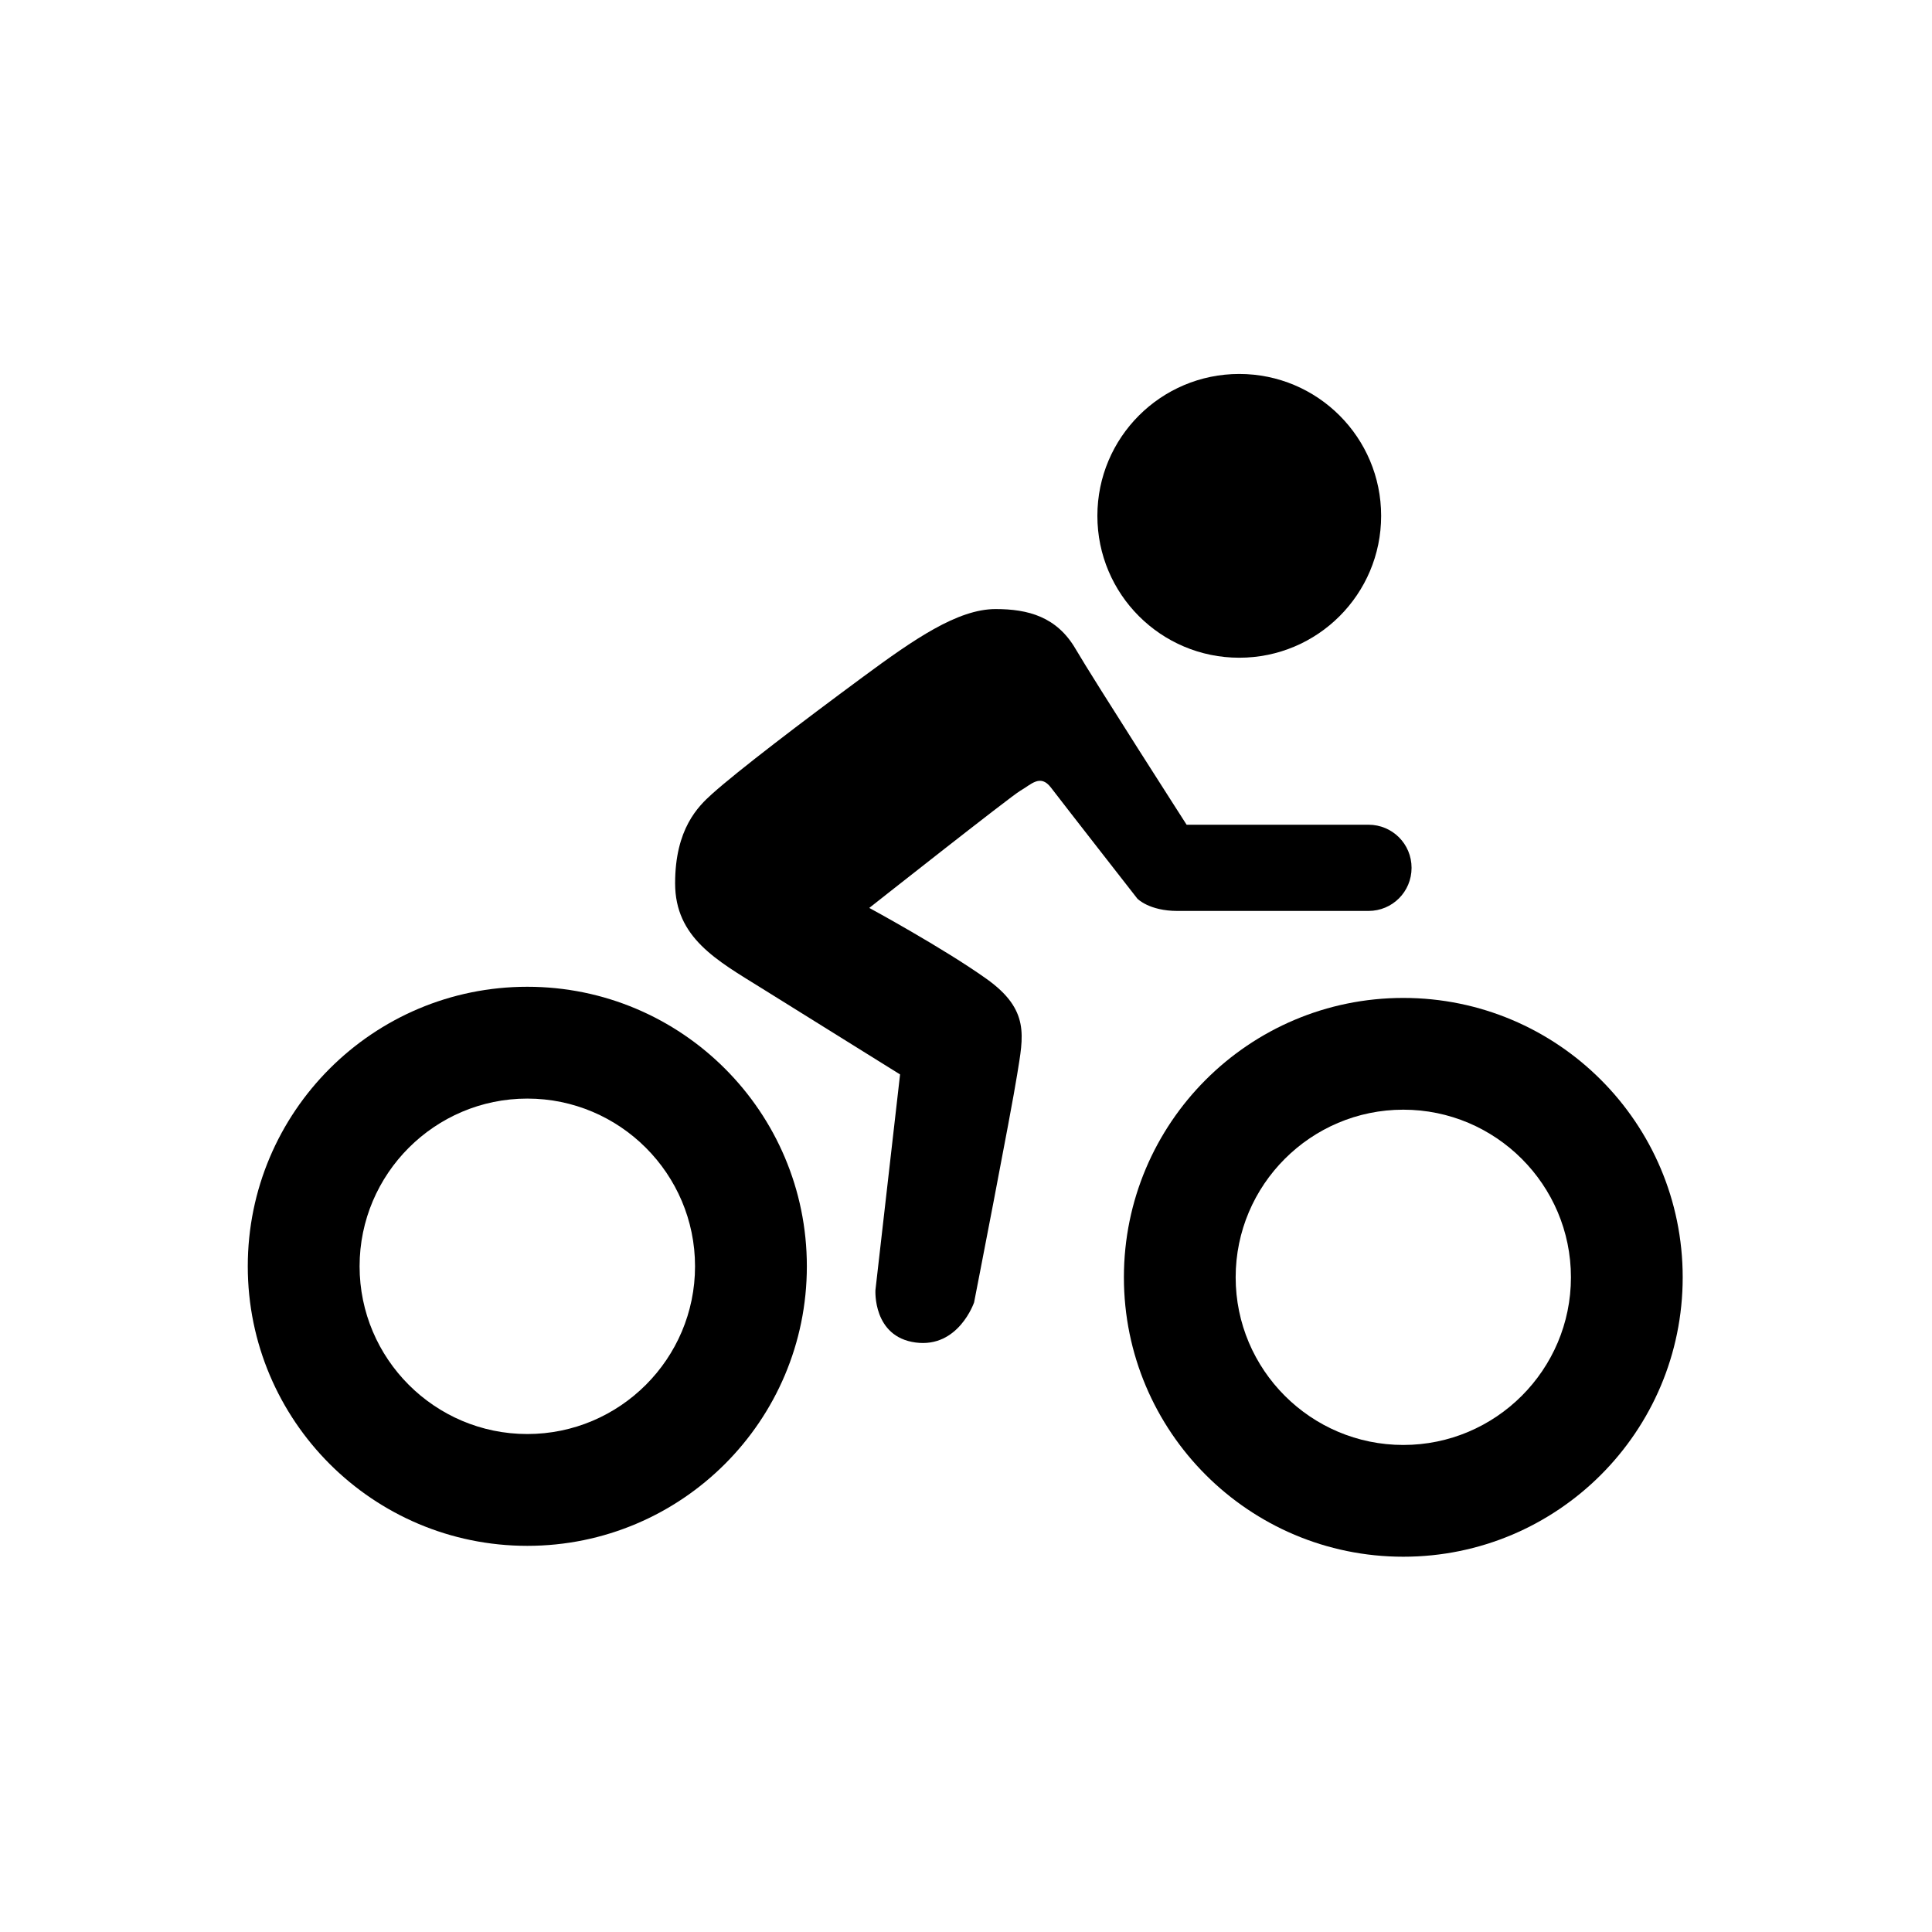 <?xml version="1.0" encoding="UTF-8" standalone="no"?>
<!-- Generator: Adobe Illustrator 16.0.4, SVG Export Plug-In . SVG Version: 6.00 Build 0)  -->

<svg
   xmlns:dc="http://purl.org/dc/elements/1.1/"
   xmlns:cc="http://creativecommons.org/ns#"
   xmlns:rdf="http://www.w3.org/1999/02/22-rdf-syntax-ns#"
   xmlns:svg="http://www.w3.org/2000/svg"
   xmlns="http://www.w3.org/2000/svg"
   xmlns:sodipodi="http://sodipodi.sourceforge.net/DTD/sodipodi-0.dtd"
   xmlns:inkscape="http://www.inkscape.org/namespaces/inkscape"
   version="1.1"
   id="Слой_1"
   x="0px"
   y="0px"
   width="16"
   height="16"
   viewBox="0 0 16 16"
   xml:space="preserve"
   inkscape:version="0.48.4 r9939"
   sodipodi:docname="osmc_black_horse.svg"
   style="enable-background:new"><defs
     id="defs9" /><sodipodi:namedview
     pagecolor="#ffffff"
     bordercolor="#666666"
     borderopacity="1"
     objecttolerance="10"
     gridtolerance="10"
     guidetolerance="10"
     inkscape:pageopacity="0"
     inkscape:pageshadow="2"
     inkscape:window-width="1920"
     inkscape:window-height="1004"
     id="namedview7"
     showgrid="false"
     inkscape:zoom="16"
     inkscape:cx="6.1366277"
     inkscape:cy="9.7672238"
     inkscape:window-x="1680"
     inkscape:window-y="0"
     inkscape:window-maximized="1"
     inkscape:current-layer="Слой_1" /><circle
     transform="matrix(0.47,0,0,0.47,1.098,1.687)"
     style="fill:#000000;color:#000000;fill-opacity:1;fill-rule:nonzero;stroke:none;stroke-width:2.128;marker:none;visibility:visible;display:inline;overflow:visible;enable-background:accumulate"
     sodipodi:ry="2.5"
     sodipodi:rx="2.5"
     sodipodi:cy="5.5"
     sodipodi:cx="19.5"
     cx="19.5"
     cy="5.5"
     r="2.5"
     id="circle3" /><g
     transform="matrix(0.463,0,0,0.463,2.052,0.764)"
     id="g5"
     style="color:#000000;fill:#000000;fill-opacity:1;fill-rule:nonzero;stroke:none;stroke-width:2.158;marker:none;visibility:visible;display:inline;overflow:visible;enable-background:accumulate"><g
       id="g7"
       style="color:#000000;fill:#000000;fill-opacity:1;fill-rule:nonzero;stroke:none;stroke-width:2.158;marker:none;visibility:visible;display:inline;overflow:visible;enable-background:accumulate"><path
         style="fill:#000000;color:#000000;fill-opacity:1;fill-rule:nonzero;stroke:none;stroke-width:2.158;marker:none;visibility:visible;display:inline;overflow:visible;enable-background:accumulate"
         inkscape:connector-curvature="0"
         d="m 5,18 c 1.654,0 3,1.346 3,3 0,1.654 -1.346,3 -3,3 -1.654,0 -3,-1.346 -3,-3 0,-1.654 1.346,-3 3,-3 m 0,-2 c -2.761,0 -5,2.239 -5,5 0,2.761 2.239,5 5,5 2.761,0 5,-2.239 5,-5 0,-2.761 -2.239,-5 -5,-5 l 0,0 z"
         id="path9" /></g></g><g
     transform="matrix(0.372,0,0,0.372,2.99,2.86)"
     id="g11"
     style="color:#000000;fill:#000000;fill-opacity:1;fill-rule:nonzero;stroke:none;stroke-width:2.685;marker:none;visibility:visible;display:inline;overflow:visible;enable-background:accumulate"><g
       id="g13"
       style="color:#000000;fill:#000000;fill-opacity:1;fill-rule:nonzero;stroke:none;stroke-width:2.685;marker:none;visibility:visible;display:inline;overflow:visible;enable-background:accumulate"><path
         style="fill:#000000;color:#000000;fill-opacity:1;fill-rule:nonzero;stroke:none;stroke-width:2.685;marker:none;visibility:visible;display:inline;overflow:visible;enable-background:accumulate"
         inkscape:connector-curvature="0"
         d="m 23.203,17.016 c 2.058,0 3.732,1.674 3.732,3.732 0,2.058 -1.674,3.732 -3.732,3.732 -2.058,0 -3.732,-1.674 -3.732,-3.732 0,-2.058 1.674,-3.732 3.732,-3.732 m 0,-2.488 c -3.435,0 -6.22,2.785 -6.22,6.22 0,3.435 2.785,6.22 6.22,6.22 3.435,0 6.22,-2.785 6.22,-6.22 0,-3.435 -2.785,-6.22 -6.22,-6.22 l 0,0 z"
         id="path15" /></g></g><path
     style="fill:#000000;color:#000000;fill-opacity:1;fill-rule:nonzero;stroke:none;stroke-width:1;marker:none;visibility:visible;display:inline;overflow:visible;enable-background:accumulate"
     d="m 8.245,5.044 c -0.314,0 -0.677,0.251 -1.097,0.561 C 6.633,5.985 6.11,6.384 5.897,6.575 5.782,6.678 5.591,6.864 5.591,7.315 c 0,0.451 0.345,0.638 0.715,0.868 0.386,0.241 1.148,0.715 1.148,0.715 L 7.25,10.684 c 0,0 -0.024,0.386 0.332,0.434 0.356,0.048 0.485,-0.332 0.485,-0.332 0,0 0.309,-1.583 0.357,-1.889 C 8.474,8.582 8.532,8.364 8.169,8.106 7.811,7.851 7.199,7.519 7.199,7.519 c 0,0 1.172,-0.925 1.25,-0.97 0.09,-0.051 0.166,-0.143 0.255,-0.026 0.092,0.121 0.715,0.919 0.715,0.919 0,0 0.097,0.102 0.332,0.102 l 1.582,0 c 0.198,0 0.357,-0.159 0.357,-0.357 0,-0.198 -0.159,-0.357 -0.357,-0.357 l -1.506,0 c 0,0 -0.767,-1.195 -0.919,-1.455 C 8.752,5.107 8.514,5.044 8.245,5.044 z"
     id="path17"
     inkscape:connector-curvature="0" /></svg>